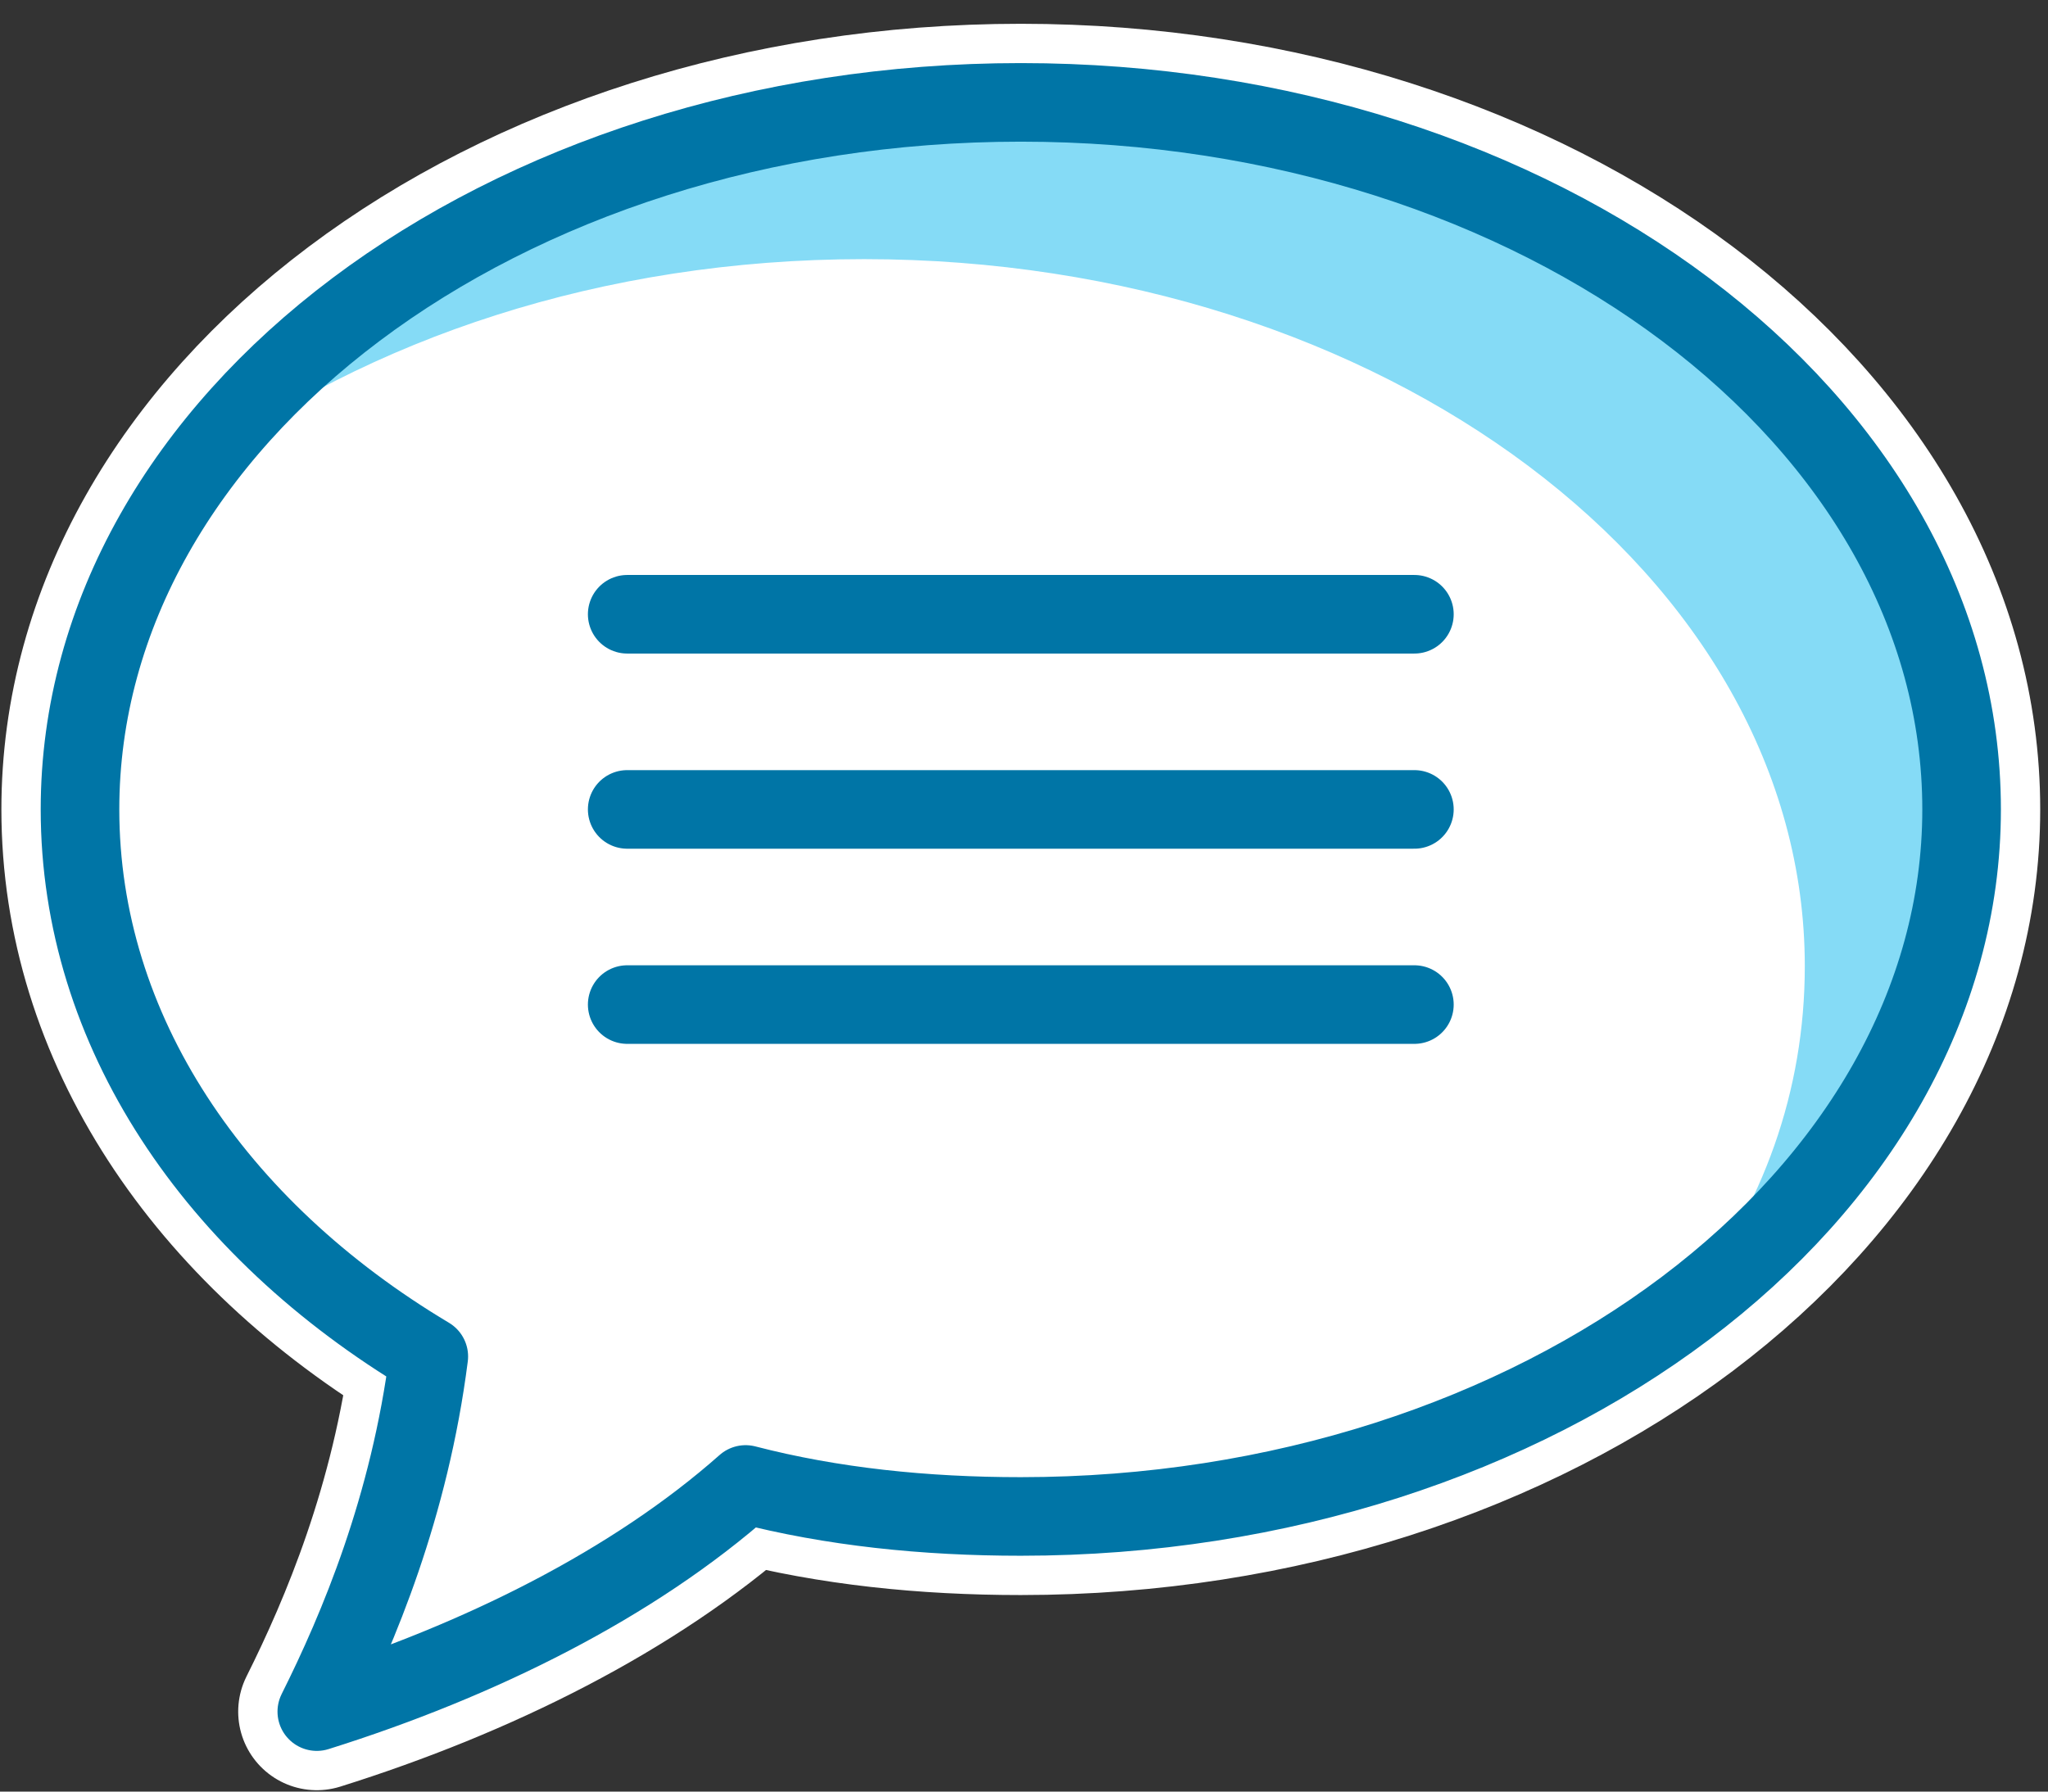 <svg width="64" height="56" viewBox="0 0 64 56" fill="none" xmlns="http://www.w3.org/2000/svg">
<rect x="0" y="0" width="64" height="56" fill="#333333" stroke="none"/>
<path d="M13.4 42.4C6.7 38.4 2.5 32.2 2.5 25.3C2.5 13.1 15.7 3.2 31.9 3.2C48.1 3.2 61.3 13.1 61.3 25.3C61.3 37.4 48.1 47.4 31.9 47.4C28.9 47.4 26 47.1 23.3 46.4C19.8 49.5 15 51.9 9.9 53.5C11.2 50.9 12.8 47.1 13.4 42.4Z" stroke="white" stroke-width="4.913" stroke-miterlimit="10" stroke-linecap="round" stroke-linejoin="round"/>
<path fill-rule="evenodd" clip-rule="evenodd" d="M13.4 42.4C6.7 38.4 2.5 32.2 2.5 25.3C2.5 13.1 15.7 3.2 31.9 3.2C48.1 3.2 61.3 13.1 61.3 25.3C61.3 37.4 48.1 47.4 31.9 47.4C28.9 47.4 26 47.1 23.3 46.4C19.8 49.5 15 51.9 9.9 53.5C11.2 50.9 12.8 47.1 13.4 42.4Z" fill="white"/>
<path fill-rule="evenodd" clip-rule="evenodd" d="M56.4 30.2C56.4 18 43.2 8.1 27 8.1C18.8 8.1 11.5 10.6 6.1 14.6C11.1 7.8 20.7 3.2 31.9 3.2C48.1 3.2 61.3 13.1 61.3 25.3C61.3 31.3 58 36.8 52.7 40.8C55.1 37.7 56.4 34.1 56.4 30.2Z" fill="#85DBF6"/>
<path d="M13.4 42.4C6.7 38.4 2.5 32.2 2.5 25.3C2.5 13.1 15.7 3.2 31.9 3.2C48.1 3.2 61.3 13.1 61.3 25.3C61.3 37.4 48.1 47.4 31.9 47.4C28.9 47.4 26 47.1 23.3 46.4C19.8 49.5 15 51.9 9.9 53.5C11.2 50.9 12.8 47.1 13.4 42.4Z" stroke="#0075A6" stroke-width="2.456" stroke-miterlimit="10" stroke-linecap="round" stroke-linejoin="round"/>
<path d="M19.6 19.2H44.2" stroke="#0075A6" stroke-width="2.456" stroke-miterlimit="10" stroke-linecap="round" stroke-linejoin="round"/>
<path d="M19.6 25.3H44.2" stroke="#0075A6" stroke-width="2.456" stroke-miterlimit="10" stroke-linecap="round" stroke-linejoin="round"/>
<path d="M19.6 31.4H44.2" stroke="#0075A6" stroke-width="2.456" stroke-miterlimit="10" stroke-linecap="round" stroke-linejoin="round"/>
</svg>
